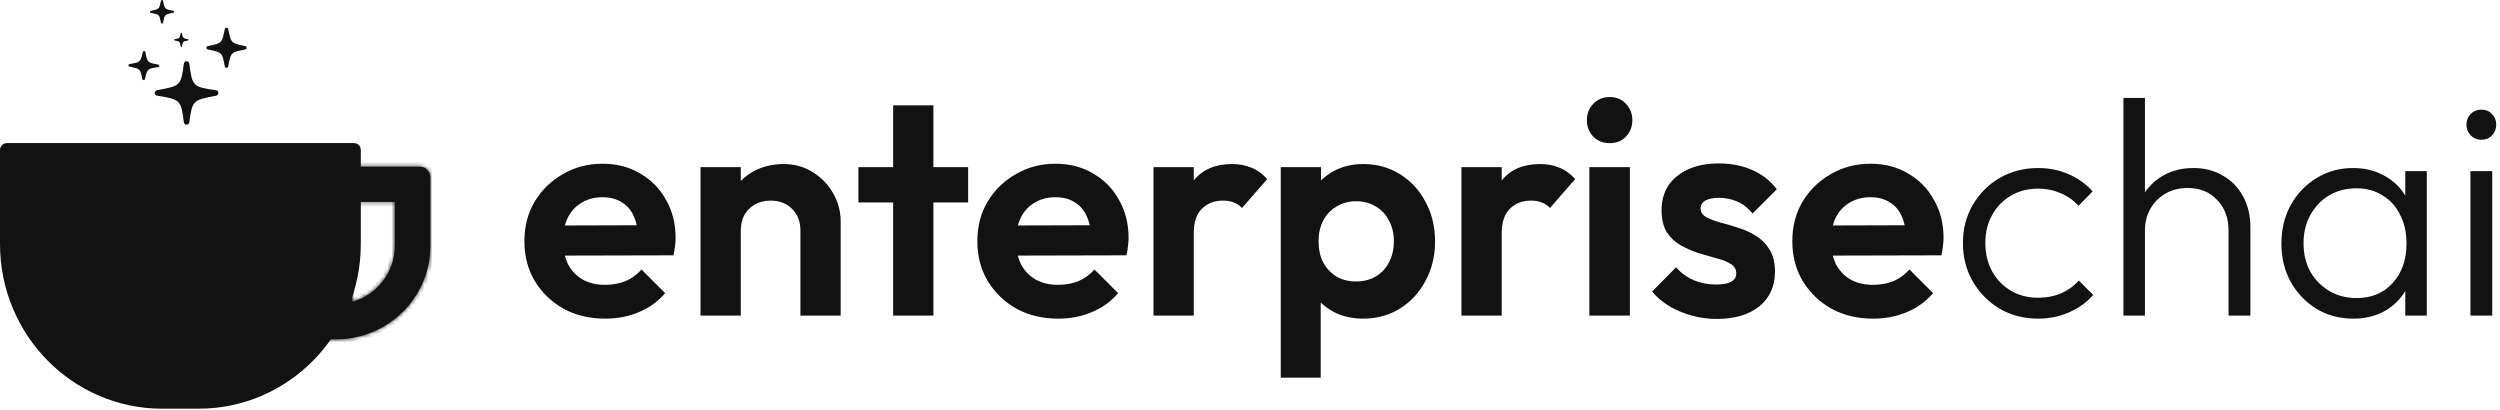 <svg width="610" height="100" viewBox="0 0 610 100" fill="none" xmlns="http://www.w3.org/2000/svg">
<path d="M147.675 77.75C143.875 77.75 140.5 76.95 137.55 75.35C134.6 73.7 132.25 71.45 130.5 68.6C128.8 65.75 127.95 62.5 127.95 58.85C127.95 55.25 128.775 52.05 130.425 49.25C132.125 46.4 134.425 44.15 137.325 42.5C140.225 40.8 143.45 39.95 147 39.95C150.5 39.95 153.575 40.75 156.225 42.35C158.925 43.9 161.025 46.05 162.525 48.8C164.075 51.5 164.85 54.575 164.85 58.025C164.85 58.675 164.8 59.35 164.7 60.05C164.65 60.7 164.525 61.45 164.325 62.3L133.875 62.375V55.025L159.75 54.95L155.775 58.025C155.675 55.875 155.275 54.075 154.575 52.625C153.925 51.175 152.95 50.075 151.65 49.325C150.4 48.525 148.85 48.125 147 48.125C145.05 48.125 143.35 48.575 141.9 49.475C140.45 50.325 139.325 51.55 138.525 53.15C137.775 54.7 137.4 56.55 137.4 58.7C137.4 60.9 137.8 62.825 138.6 64.475C139.45 66.075 140.65 67.325 142.2 68.225C143.75 69.075 145.55 69.5 147.6 69.5C149.45 69.5 151.125 69.2 152.625 68.6C154.125 67.95 155.425 67 156.525 65.75L162.3 71.525C160.55 73.575 158.4 75.125 155.85 76.175C153.35 77.225 150.625 77.75 147.675 77.75ZM195.301 77V56.225C195.301 54.075 194.626 52.325 193.276 50.975C191.926 49.625 190.176 48.95 188.026 48.95C186.626 48.95 185.376 49.25 184.276 49.85C183.176 50.45 182.301 51.3 181.651 52.4C181.051 53.5 180.751 54.775 180.751 56.225L176.926 54.275C176.926 51.425 177.526 48.95 178.726 46.85C179.976 44.7 181.676 43.025 183.826 41.825C186.026 40.625 188.501 40.025 191.251 40.025C193.901 40.025 196.276 40.7 198.376 42.05C200.476 43.35 202.126 45.075 203.326 47.225C204.526 49.325 205.126 51.6 205.126 54.05V77H195.301ZM170.926 77V40.775H180.751V77H170.926ZM217.926 77V25.7H227.751V77H217.926ZM209.451 49.4V40.775H236.226V49.4H209.451ZM258.197 77.75C254.397 77.75 251.022 76.95 248.072 75.35C245.122 73.7 242.772 71.45 241.022 68.6C239.322 65.75 238.472 62.5 238.472 58.85C238.472 55.25 239.297 52.05 240.947 49.25C242.647 46.4 244.947 44.15 247.847 42.5C250.747 40.8 253.972 39.95 257.522 39.95C261.022 39.95 264.097 40.75 266.747 42.35C269.447 43.9 271.547 46.05 273.047 48.8C274.597 51.5 275.372 54.575 275.372 58.025C275.372 58.675 275.322 59.35 275.222 60.05C275.172 60.7 275.047 61.45 274.847 62.3L244.397 62.375V55.025L270.272 54.95L266.297 58.025C266.197 55.875 265.797 54.075 265.097 52.625C264.447 51.175 263.472 50.075 262.172 49.325C260.922 48.525 259.372 48.125 257.522 48.125C255.572 48.125 253.872 48.575 252.422 49.475C250.972 50.325 249.847 51.55 249.047 53.15C248.297 54.7 247.922 56.55 247.922 58.7C247.922 60.9 248.322 62.825 249.122 64.475C249.972 66.075 251.172 67.325 252.722 68.225C254.272 69.075 256.072 69.5 258.122 69.5C259.972 69.5 261.647 69.2 263.147 68.6C264.647 67.95 265.947 67 267.047 65.75L272.822 71.525C271.072 73.575 268.922 75.125 266.372 76.175C263.872 77.225 261.147 77.75 258.197 77.75ZM281.449 77V40.775H291.274V77H281.449ZM291.274 56.975L287.449 54.425C287.899 49.975 289.199 46.475 291.349 43.925C293.499 41.325 296.599 40.025 300.649 40.025C302.399 40.025 303.974 40.325 305.374 40.925C306.774 41.475 308.049 42.4 309.199 43.7L303.049 50.75C302.499 50.15 301.824 49.7 301.024 49.4C300.274 49.1 299.399 48.95 298.399 48.95C296.299 48.95 294.574 49.625 293.224 50.975C291.924 52.275 291.274 54.275 291.274 56.975ZM332.603 77.75C330.003 77.75 327.653 77.225 325.553 76.175C323.453 75.075 321.778 73.6 320.528 71.75C319.278 69.9 318.603 67.775 318.503 65.375V52.55C318.603 50.15 319.278 48.025 320.528 46.175C321.828 44.275 323.503 42.775 325.553 41.675C327.653 40.575 330.003 40.025 332.603 40.025C335.953 40.025 338.953 40.85 341.603 42.5C344.253 44.15 346.328 46.4 347.828 49.25C349.378 52.1 350.153 55.325 350.153 58.925C350.153 62.475 349.378 65.675 347.828 68.525C346.328 71.375 344.253 73.625 341.603 75.275C338.953 76.925 335.953 77.75 332.603 77.75ZM312.503 92.15V40.775H322.328V50.3L320.678 59.075L322.253 67.85V92.15H312.503ZM330.878 68.675C332.678 68.675 334.278 68.275 335.678 67.475C337.078 66.625 338.153 65.475 338.903 64.025C339.703 62.525 340.103 60.8 340.103 58.85C340.103 56.95 339.703 55.275 338.903 53.825C338.153 52.325 337.078 51.175 335.678 50.375C334.278 49.525 332.678 49.1 330.878 49.1C329.128 49.1 327.553 49.525 326.153 50.375C324.753 51.175 323.653 52.325 322.853 53.825C322.103 55.275 321.728 56.95 321.728 58.85C321.728 60.8 322.103 62.525 322.853 64.025C323.653 65.475 324.728 66.625 326.078 67.475C327.478 68.275 329.078 68.675 330.878 68.675ZM356.595 77V40.775H366.42V77H356.595ZM366.42 56.975L362.595 54.425C363.045 49.975 364.345 46.475 366.495 43.925C368.645 41.325 371.745 40.025 375.795 40.025C377.545 40.025 379.12 40.325 380.52 40.925C381.92 41.475 383.195 42.4 384.345 43.7L378.195 50.75C377.645 50.15 376.97 49.7 376.17 49.4C375.42 49.1 374.545 48.95 373.545 48.95C371.445 48.95 369.72 49.625 368.37 50.975C367.07 52.275 366.42 54.275 366.42 56.975ZM387.796 77V40.775H397.696V77H387.796ZM392.746 34.925C391.146 34.925 389.821 34.4 388.771 33.35C387.721 32.25 387.196 30.9 387.196 29.3C387.196 27.75 387.721 26.425 388.771 25.325C389.821 24.225 391.146 23.675 392.746 23.675C394.396 23.675 395.721 24.225 396.721 25.325C397.771 26.425 398.296 27.75 398.296 29.3C398.296 30.9 397.771 32.25 396.721 33.35C395.721 34.4 394.396 34.925 392.746 34.925ZM418.85 77.825C416.8 77.825 414.775 77.55 412.775 77C410.825 76.45 409.025 75.7 407.375 74.75C405.725 73.75 404.3 72.55 403.1 71.15L408.95 65.225C410.2 66.625 411.65 67.675 413.3 68.375C414.95 69.075 416.775 69.425 418.775 69.425C420.375 69.425 421.575 69.2 422.375 68.75C423.225 68.3 423.65 67.625 423.65 66.725C423.65 65.725 423.2 64.95 422.3 64.4C421.45 63.85 420.325 63.4 418.925 63.05C417.525 62.65 416.05 62.225 414.5 61.775C413 61.275 411.55 60.65 410.15 59.9C408.75 59.1 407.6 58.025 406.7 56.675C405.85 55.275 405.425 53.475 405.425 51.275C405.425 48.975 405.975 46.975 407.075 45.275C408.225 43.575 409.85 42.25 411.95 41.3C414.05 40.35 416.525 39.875 419.375 39.875C422.375 39.875 425.075 40.4 427.475 41.45C429.925 42.5 431.95 44.075 433.55 46.175L427.625 52.1C426.525 50.75 425.275 49.775 423.875 49.175C422.525 48.575 421.05 48.275 419.45 48.275C418 48.275 416.875 48.5 416.075 48.95C415.325 49.4 414.95 50.025 414.95 50.825C414.95 51.725 415.375 52.425 416.225 52.925C417.125 53.425 418.275 53.875 419.675 54.275C421.075 54.625 422.525 55.05 424.025 55.55C425.575 56 427.025 56.65 428.375 57.5C429.775 58.35 430.9 59.475 431.75 60.875C432.65 62.275 433.1 64.075 433.1 66.275C433.1 69.825 431.825 72.65 429.275 74.75C426.725 76.8 423.25 77.825 418.85 77.825ZM457.05 77.75C453.25 77.75 449.875 76.95 446.925 75.35C443.975 73.7 441.625 71.45 439.875 68.6C438.175 65.75 437.325 62.5 437.325 58.85C437.325 55.25 438.15 52.05 439.8 49.25C441.5 46.4 443.8 44.15 446.7 42.5C449.6 40.8 452.825 39.95 456.375 39.95C459.875 39.95 462.95 40.75 465.6 42.35C468.3 43.9 470.4 46.05 471.9 48.8C473.45 51.5 474.225 54.575 474.225 58.025C474.225 58.675 474.175 59.35 474.075 60.05C474.025 60.7 473.9 61.45 473.7 62.3L443.25 62.375V55.025L469.125 54.95L465.15 58.025C465.05 55.875 464.65 54.075 463.95 52.625C463.3 51.175 462.325 50.075 461.025 49.325C459.775 48.525 458.225 48.125 456.375 48.125C454.425 48.125 452.725 48.575 451.275 49.475C449.825 50.325 448.7 51.55 447.9 53.15C447.15 54.7 446.775 56.55 446.775 58.7C446.775 60.9 447.175 62.825 447.975 64.475C448.825 66.075 450.025 67.325 451.575 68.225C453.125 69.075 454.925 69.5 456.975 69.5C458.825 69.5 460.5 69.2 462 68.6C463.5 67.95 464.8 67 465.9 65.75L471.675 71.525C469.925 73.575 467.775 75.125 465.225 76.175C462.725 77.225 460 77.75 457.05 77.75ZM497.326 77.75C493.876 77.75 490.751 76.95 487.951 75.35C485.201 73.7 483.001 71.475 481.351 68.675C479.751 65.875 478.951 62.75 478.951 59.3C478.951 55.85 479.751 52.75 481.351 50C483.001 47.2 485.201 45 487.951 43.4C490.751 41.8 493.876 41 497.326 41C499.976 41 502.451 41.5 504.751 42.5C507.051 43.5 509.001 44.9 510.601 46.7L507.151 50.225C505.951 48.875 504.501 47.85 502.801 47.15C501.101 46.4 499.276 46.025 497.326 46.025C494.826 46.025 492.601 46.6 490.651 47.75C488.701 48.9 487.176 50.475 486.076 52.475C484.976 54.425 484.426 56.7 484.426 59.3C484.426 61.85 484.976 64.15 486.076 66.2C487.176 68.2 488.701 69.775 490.651 70.925C492.601 72.075 494.826 72.65 497.326 72.65C499.326 72.65 501.176 72.3 502.876 71.6C504.576 70.85 506.026 69.8 507.226 68.45L510.751 71.975C509.101 73.825 507.101 75.25 504.751 76.25C502.451 77.25 499.976 77.75 497.326 77.75ZM543.767 77V56.3C543.767 53.2 542.842 50.7 540.992 48.8C539.192 46.85 536.792 45.875 533.792 45.875C531.742 45.875 529.942 46.325 528.392 47.225C526.842 48.125 525.617 49.35 524.717 50.9C523.817 52.45 523.367 54.225 523.367 56.225L520.967 54.875C520.967 52.225 521.592 49.85 522.842 47.75C524.092 45.65 525.767 44 527.867 42.8C530.017 41.6 532.467 41 535.217 41C537.917 41 540.317 41.625 542.417 42.875C544.517 44.075 546.142 45.75 547.292 47.9C548.492 50.05 549.092 52.55 549.092 55.4V77H543.767ZM518.117 77V23.9H523.367V77H518.117ZM574.213 77.75C570.863 77.75 567.863 76.95 565.213 75.35C562.563 73.7 560.463 71.5 558.913 68.75C557.413 66 556.663 62.9 556.663 59.45C556.663 55.95 557.413 52.825 558.913 50.075C560.463 47.275 562.563 45.075 565.213 43.475C567.863 41.825 570.838 41 574.138 41C576.838 41 579.238 41.55 581.338 42.65C583.488 43.7 585.213 45.2 586.513 47.15C587.863 49.05 588.688 51.275 588.988 53.825V64.85C588.688 67.4 587.863 69.65 586.513 71.6C585.213 73.55 583.488 75.075 581.338 76.175C579.238 77.225 576.863 77.75 574.213 77.75ZM575.038 72.725C578.688 72.725 581.613 71.5 583.813 69.05C586.063 66.6 587.188 63.375 587.188 59.375C587.188 56.725 586.663 54.4 585.613 52.4C584.613 50.35 583.188 48.775 581.338 47.675C579.538 46.525 577.413 45.95 574.963 45.95C572.463 45.95 570.238 46.525 568.288 47.675C566.388 48.825 564.863 50.425 563.713 52.475C562.613 54.475 562.063 56.775 562.063 59.375C562.063 61.975 562.613 64.275 563.713 66.275C564.863 68.275 566.413 69.85 568.363 71C570.313 72.15 572.538 72.725 575.038 72.725ZM586.888 77V67.55L587.938 58.85L586.888 50.375V41.75H592.138V77H586.888ZM602.785 77V41.75H608.11V77H602.785ZM605.41 34.1C604.41 34.1 603.56 33.75 602.86 33.05C602.16 32.3 601.81 31.425 601.81 30.425C601.81 29.375 602.16 28.5 602.86 27.8C603.56 27.1 604.41 26.75 605.41 26.75C606.51 26.75 607.385 27.1 608.035 27.8C608.735 28.5 609.085 29.375 609.085 30.425C609.085 31.425 608.735 32.3 608.035 33.05C607.385 33.75 606.51 34.1 605.41 34.1Z" fill="#121212"/>
<path fill-rule="evenodd" clip-rule="evenodd" d="M5.496 40.495V59.539C5.496 78.649 20.753 94.14 39.573 94.14H48.463C67.283 94.14 82.54 78.649 82.54 59.539V40.495H5.496ZM1.649 34.914C0.738 34.914 0 35.664 0 36.588V59.539C0 81.731 17.718 99.721 39.573 99.721H48.463C70.318 99.721 88.036 81.731 88.036 59.539V36.588C88.036 35.664 87.298 34.914 86.387 34.914H1.649Z" fill="#121212"/>
<mask id="path-3-inside-1_3352_2296" fill="white">
<path fill-rule="evenodd" clip-rule="evenodd" d="M96.335 49.255H85.938V73.648C91.939 71.964 96.335 66.491 96.335 60V49.255ZM85.938 82.45C96.762 80.613 105 71.261 105 60V43.239C105 41.815 103.836 40.66 102.4 40.66H77.274V82.777H82.039C83.368 82.777 84.671 82.665 85.938 82.45Z"/>
</mask>
<path fill-rule="evenodd" clip-rule="evenodd" d="M96.335 49.255H85.938V73.648C91.939 71.964 96.335 66.491 96.335 60V49.255ZM85.938 82.45C96.762 80.613 105 71.261 105 60V43.239C105 41.815 103.836 40.66 102.4 40.66H77.274V82.777H82.039C83.368 82.777 84.671 82.665 85.938 82.45Z" fill="#121212"/>
<path d="M85.938 49.255V39.255H75.938V49.255H85.938ZM96.335 49.255H106.335V39.255H96.335V49.255ZM85.938 73.648H75.938V86.84L88.64 83.276L85.938 73.648ZM85.938 82.45L87.611 92.309L87.611 92.309L85.938 82.45ZM77.274 40.66V30.66H67.274V40.66H77.274ZM77.274 82.777H67.274V92.777H77.274V82.777ZM85.938 59.255H96.335V39.255H85.938V59.255ZM95.938 73.648V49.255H75.938V73.648H95.938ZM86.335 60C86.335 61.845 85.081 63.502 83.237 64.02L88.64 83.276C98.796 80.427 106.335 71.138 106.335 60H86.335ZM86.335 49.255V60H106.335V49.255H86.335ZM95 60C95 66.245 90.419 71.547 84.265 72.591L87.611 92.309C103.105 89.68 115 76.277 115 60H95ZM95 43.239V60H115V43.239H95ZM102.4 50.66C98.389 50.66 95 47.413 95 43.239H115C115 36.217 109.283 30.66 102.4 30.66V50.66ZM82.039 72.777H77.274V92.777H82.039V72.777ZM84.265 72.591C83.549 72.713 82.805 72.777 82.039 72.777V92.777C83.931 92.777 85.793 92.618 87.611 92.309L84.265 72.591ZM77.274 50.66H102.4V30.66H77.274V50.66ZM87.274 82.777V40.66H67.274V82.777H87.274Z" fill="#121212" mask="url(#path-3-inside-1_3352_2296)"/>
<path d="M7.392 60.196V42.289H80.992V60.196C80.992 78.053 66.431 92.574 48.413 92.574H39.971C21.953 92.574 7.392 78.053 7.392 60.196Z" fill="#121212" stroke="#121212" stroke-width="10"/>
<path d="M38.877 16.068C38.88 15.893 38.773 15.804 38.603 15.757C36.017 15.262 35.955 15.291 35.486 12.746C35.459 12.571 35.352 12.467 35.165 12.464C34.979 12.461 34.868 12.561 34.834 12.735C34.247 15.248 34.186 15.174 31.616 15.641C31.444 15.682 31.334 15.768 31.331 15.943C31.328 16.118 31.435 16.207 31.605 16.253C34.158 16.806 34.222 16.72 34.721 19.265C34.749 19.425 34.856 19.544 35.042 19.547C35.229 19.55 35.34 19.435 35.373 19.276C35.961 16.749 35.991 16.778 38.592 16.369C38.764 16.328 38.874 16.243 38.877 16.068Z" fill="#121212" stroke="#121212" stroke-width="0.001"/>
<path d="M55.269 16.558C55.511 16.558 55.632 16.417 55.692 16.195C56.317 12.83 56.277 12.75 59.784 12.085C60.026 12.045 60.167 11.904 60.167 11.662C60.167 11.42 60.026 11.279 59.784 11.239C56.297 10.534 56.398 10.453 55.692 7.128C55.632 6.907 55.511 6.766 55.269 6.766C55.027 6.766 54.906 6.907 54.845 7.128C54.14 10.453 54.261 10.534 50.753 11.239C50.531 11.279 50.37 11.42 50.37 11.662C50.37 11.904 50.531 12.045 50.753 12.085C54.261 12.79 54.22 12.83 54.845 16.195C54.906 16.417 55.027 16.558 55.269 16.558ZM45.512 30.42C45.895 30.42 46.157 30.178 46.197 29.816C46.923 24.436 47.104 24.436 52.668 23.368C53.031 23.308 53.293 23.066 53.293 22.683C53.293 22.32 53.031 22.059 52.668 21.998C47.104 21.233 46.903 21.051 46.197 15.571C46.157 15.208 45.895 14.946 45.512 14.946C45.149 14.946 44.887 15.208 44.847 15.591C44.181 20.991 43.899 20.971 38.376 21.998C38.013 22.079 37.751 22.32 37.751 22.683C37.751 23.086 38.013 23.308 38.456 23.368C43.939 24.255 44.181 24.396 44.847 29.776C44.887 30.178 45.149 30.42 45.512 30.42Z" fill="#121212" stroke="#121212" stroke-width="0.001"/>
<path d="M44.243 11.462C44.331 11.462 44.374 11.412 44.396 11.333C44.622 10.144 44.607 10.116 45.874 9.88C45.962 9.866 46.013 9.816 46.013 9.731C46.013 9.645 45.962 9.595 45.874 9.581C44.615 9.332 44.651 9.303 44.396 8.128C44.374 8.05 44.331 8 44.243 8C44.156 8 44.112 8.05 44.09 8.128C43.835 9.303 43.879 9.332 42.612 9.581C42.532 9.595 42.473 9.645 42.473 9.731C42.473 9.816 42.532 9.866 42.612 9.88C43.879 10.13 43.864 10.144 44.09 11.333C44.112 11.412 44.156 11.462 44.243 11.462Z" fill="#121212" stroke="#121212" stroke-width="0.001"/>
<path d="M39.522 5.769C39.668 5.769 39.741 5.686 39.777 5.556C40.154 3.573 40.129 3.526 42.241 3.134C42.387 3.11 42.472 3.027 42.472 2.885C42.472 2.742 42.387 2.659 42.241 2.635C40.141 2.22 40.202 2.172 39.777 0.214C39.741 0.083 39.668 0 39.522 0C39.377 0 39.304 0.083 39.267 0.214C38.843 2.172 38.915 2.22 36.803 2.635C36.67 2.659 36.573 2.742 36.573 2.885C36.573 3.027 36.67 3.11 36.803 3.134C38.915 3.55 38.891 3.573 39.267 5.556C39.304 5.686 39.377 5.769 39.522 5.769Z" fill="#121212" stroke="#121212" stroke-width="0.001"/>
</svg>

